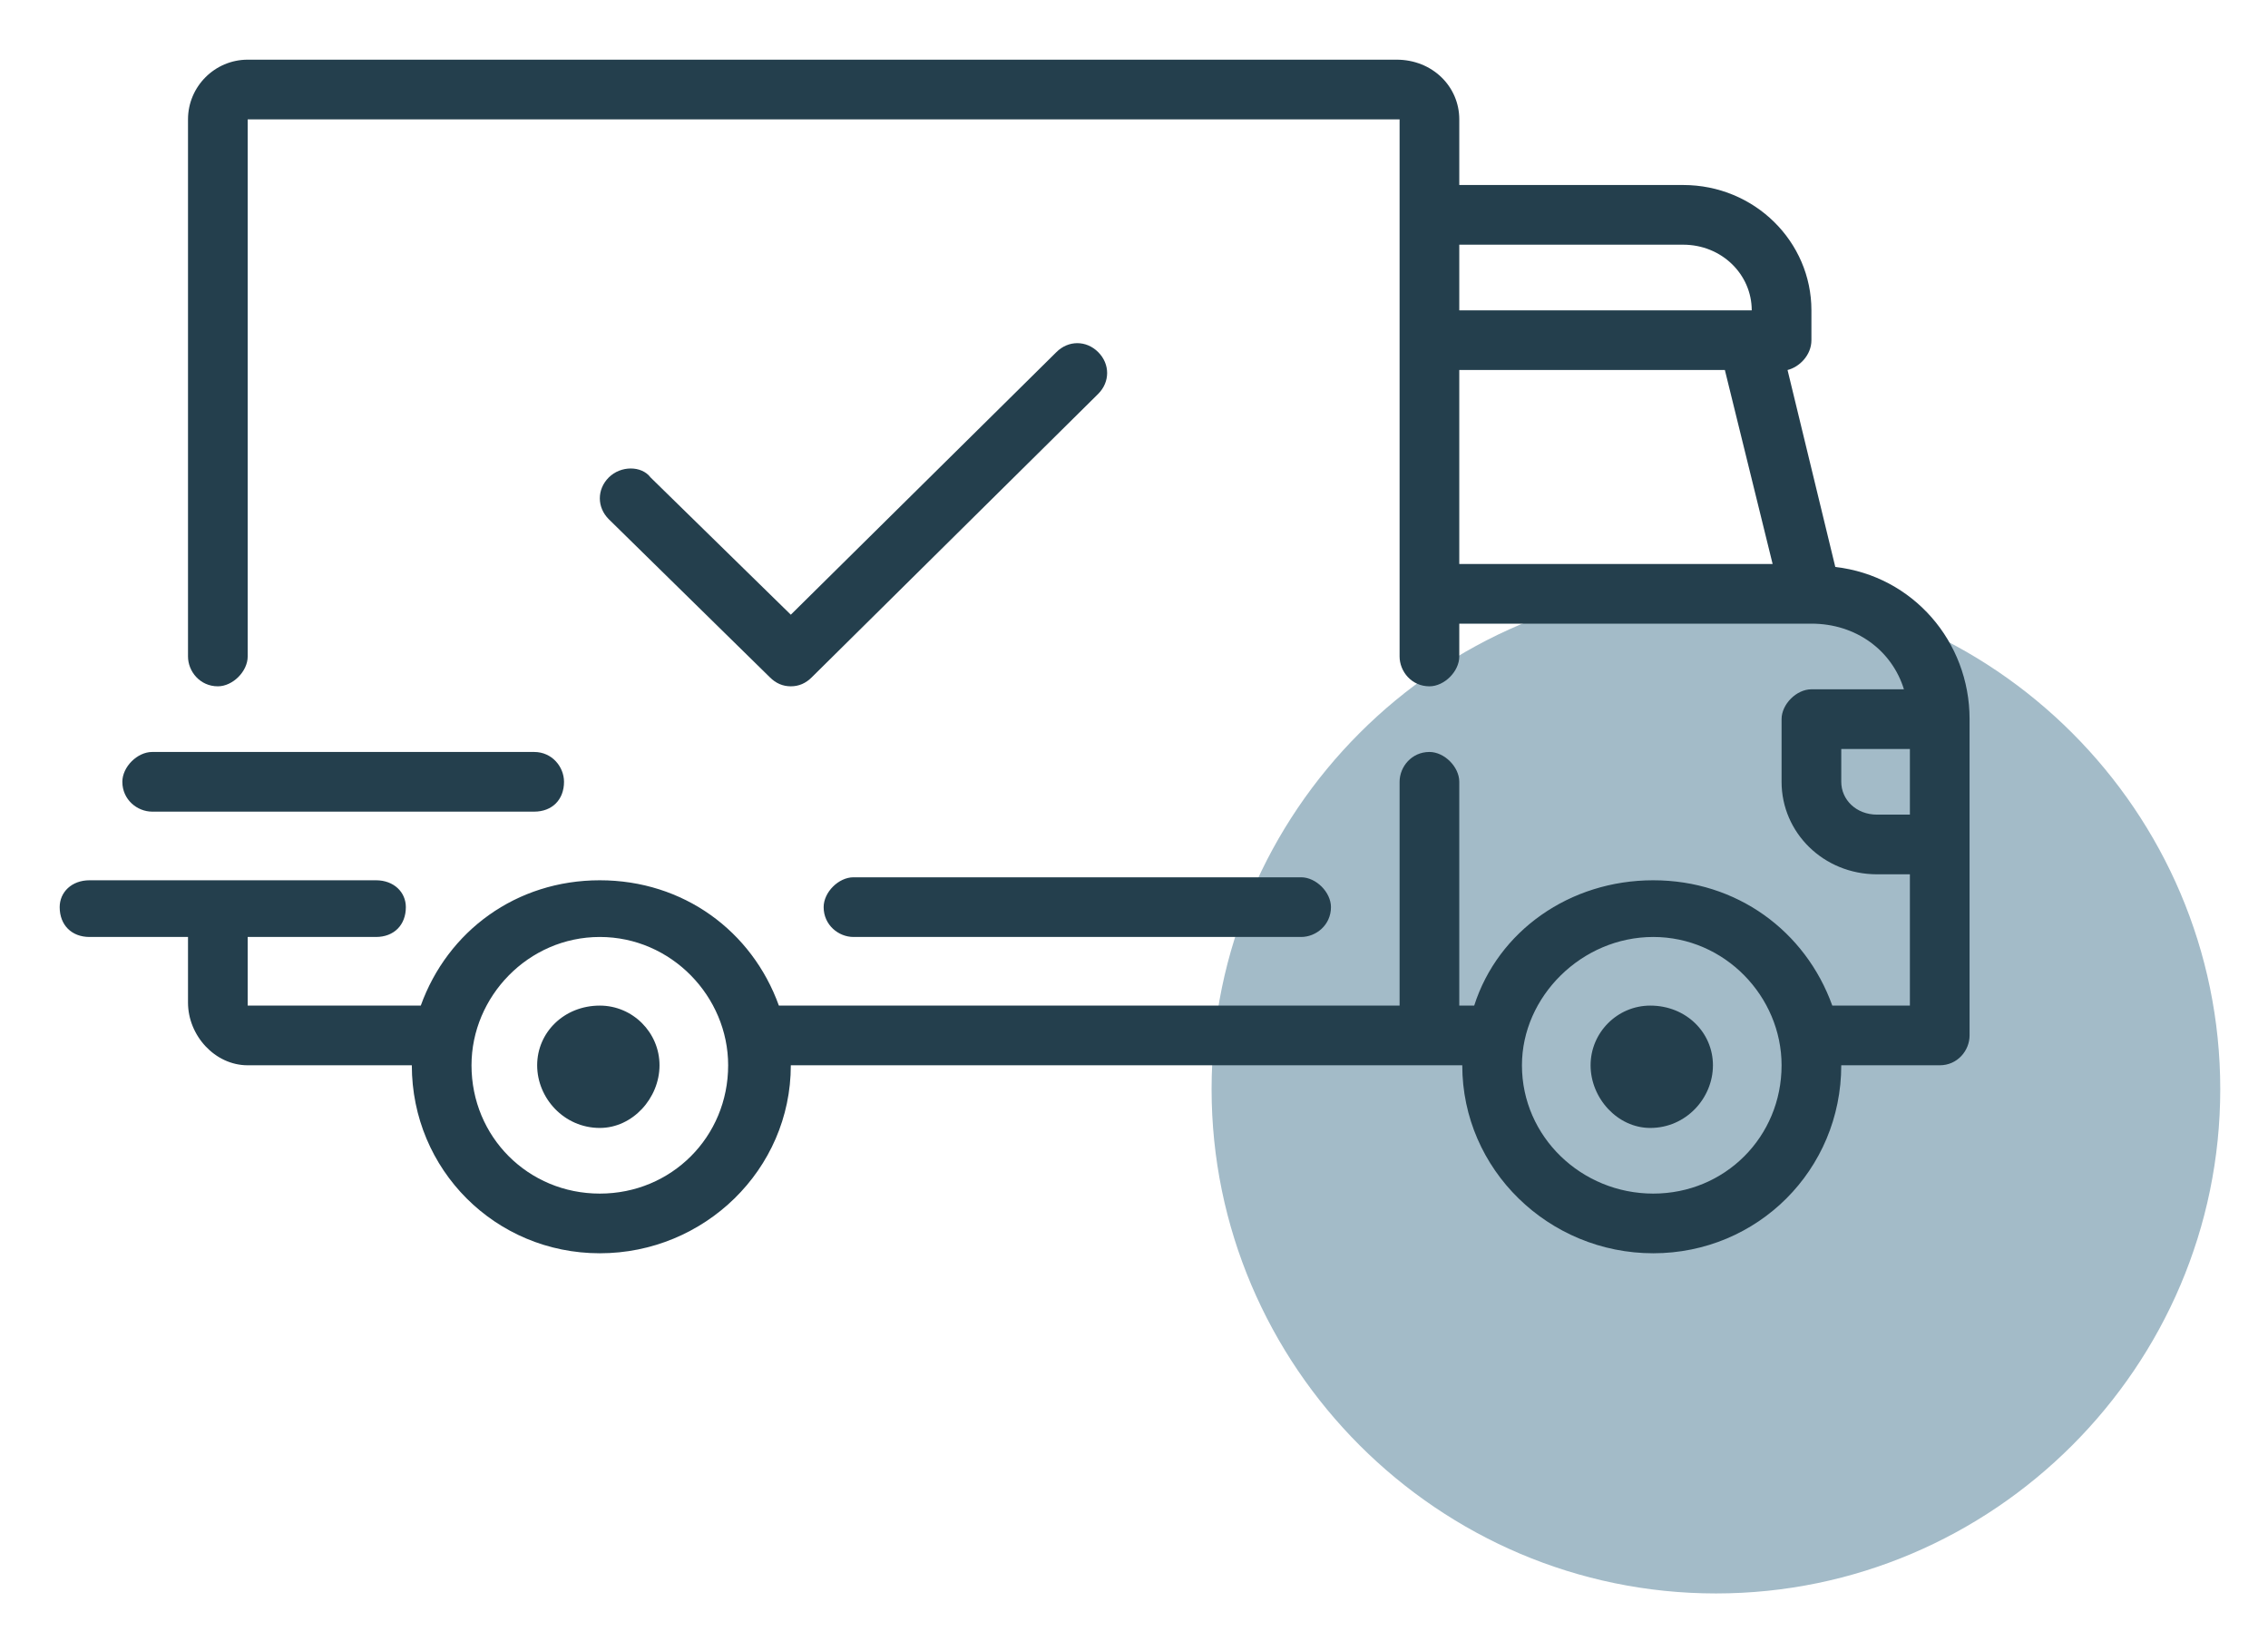 <svg version="1.2" xmlns="http://www.w3.org/2000/svg" width="76" height="55"><path d="M57.5 19.6c9.3 0 16.9 7.6 16.9 16.9 0 9.3-7.6 16.9-16.9 16.9-9.3 0-16.9-7.6-16.9-16.9 0-9.3 7.6-16.9 16.9-16.9z" fill="#a3bbc8"/><path fill-rule="evenodd" d="M66 24.1v10.6c0 .5-.4 1-1 1h-3.3c0 3.5-2.8 6.3-6.3 6.3S49 39.2 49 35.7H26.4h.1c0 3.5-2.9 6.3-6.4 6.3-3.5 0-6.3-2.8-6.3-6.3H8.3c-1.1 0-2-1-2-2.1v-2.2H3c-.6 0-1-.4-1-1 0-.5.4-.9 1-.9h9.6c.6 0 1 .4 1 .9 0 .6-.4 1-1 1H8.3v2.3h5.8c.9-2.5 3.2-4.2 6-4.2s5.1 1.7 6 4.2h20.8v-7.5c0-.5.4-1 1-1 .5 0 1 .5 1 1v7.5h.5c.8-2.5 3.2-4.2 6-4.2s5.1 1.7 6 4.2H64v-4.4h-1.1c-1.8 0-3.2-1.4-3.2-3.1v-2.1c0-.5.5-1 1-1h3.1c-.4-1.3-1.6-2.2-3.1-2.2H48.9V22c0 .5-.5 1-1 1-.6 0-1-.5-1-1V4H8.3v18c0 .5-.5 1-1 1-.6 0-1-.5-1-1V4c0-1.1.9-2 2-2h38.5c1.2 0 2.1.9 2.1 2v2.2h7.5c2.4 0 4.3 1.9 4.3 4.2v1c0 .5-.4.9-.8 1l1.6 6.6c2.6.3 4.5 2.5 4.5 5.1zM48.9 10.4h9.8c0-1.2-1-2.2-2.3-2.2h-7.5zm0 8.5h10.5l-1.6-6.5h-8.9zM24.4 35.7c0-2.3-1.9-4.3-4.3-4.3s-4.3 2-4.3 4.3c0 2.4 1.9 4.3 4.3 4.3s4.3-1.9 4.3-4.3zm35.3 0c0-2.3-1.9-4.3-4.3-4.3s-4.4 2-4.4 4.3c0 2.4 2 4.3 4.4 4.3 2.4 0 4.3-1.9 4.3-4.3zm4.3-8.4v-2.2h-2.3v1.1c0 .6.5 1.1 1.2 1.1zm-41.9 8.4c0 1.1-.9 2.1-2 2.1-1.2 0-2.1-1-2.1-2.1s.9-2 2.1-2c1.1 0 2 .9 2 2zm35.3 0c0 1.1-.9 2.1-2.1 2.1-1.1 0-2-1-2-2.1s.9-2 2-2c1.2 0 2.1.9 2.1 2zm-12.8-5.3c0 .6-.5 1-1 1h-15c-.5 0-1-.4-1-1 0-.5.5-1 1-1h15c.5 0 1 .5 1 1zm-25.7-4.2c0 .6-.4 1-1 1H5.1c-.5 0-1-.4-1-1 0-.5.5-1 1-1h12.8c.6 0 1 .5 1 1zm17.9-13l-9.6 9.5q-.3.3-.7.3-.4 0-.7-.3l-5.4-5.3c-.4-.4-.4-1 0-1.4.4-.4 1.1-.4 1.4 0l4.7 4.6 8.9-8.8c.4-.4 1-.4 1.4 0 .4.4.4 1 0 1.4z" fill="#243f4d"/></svg>
